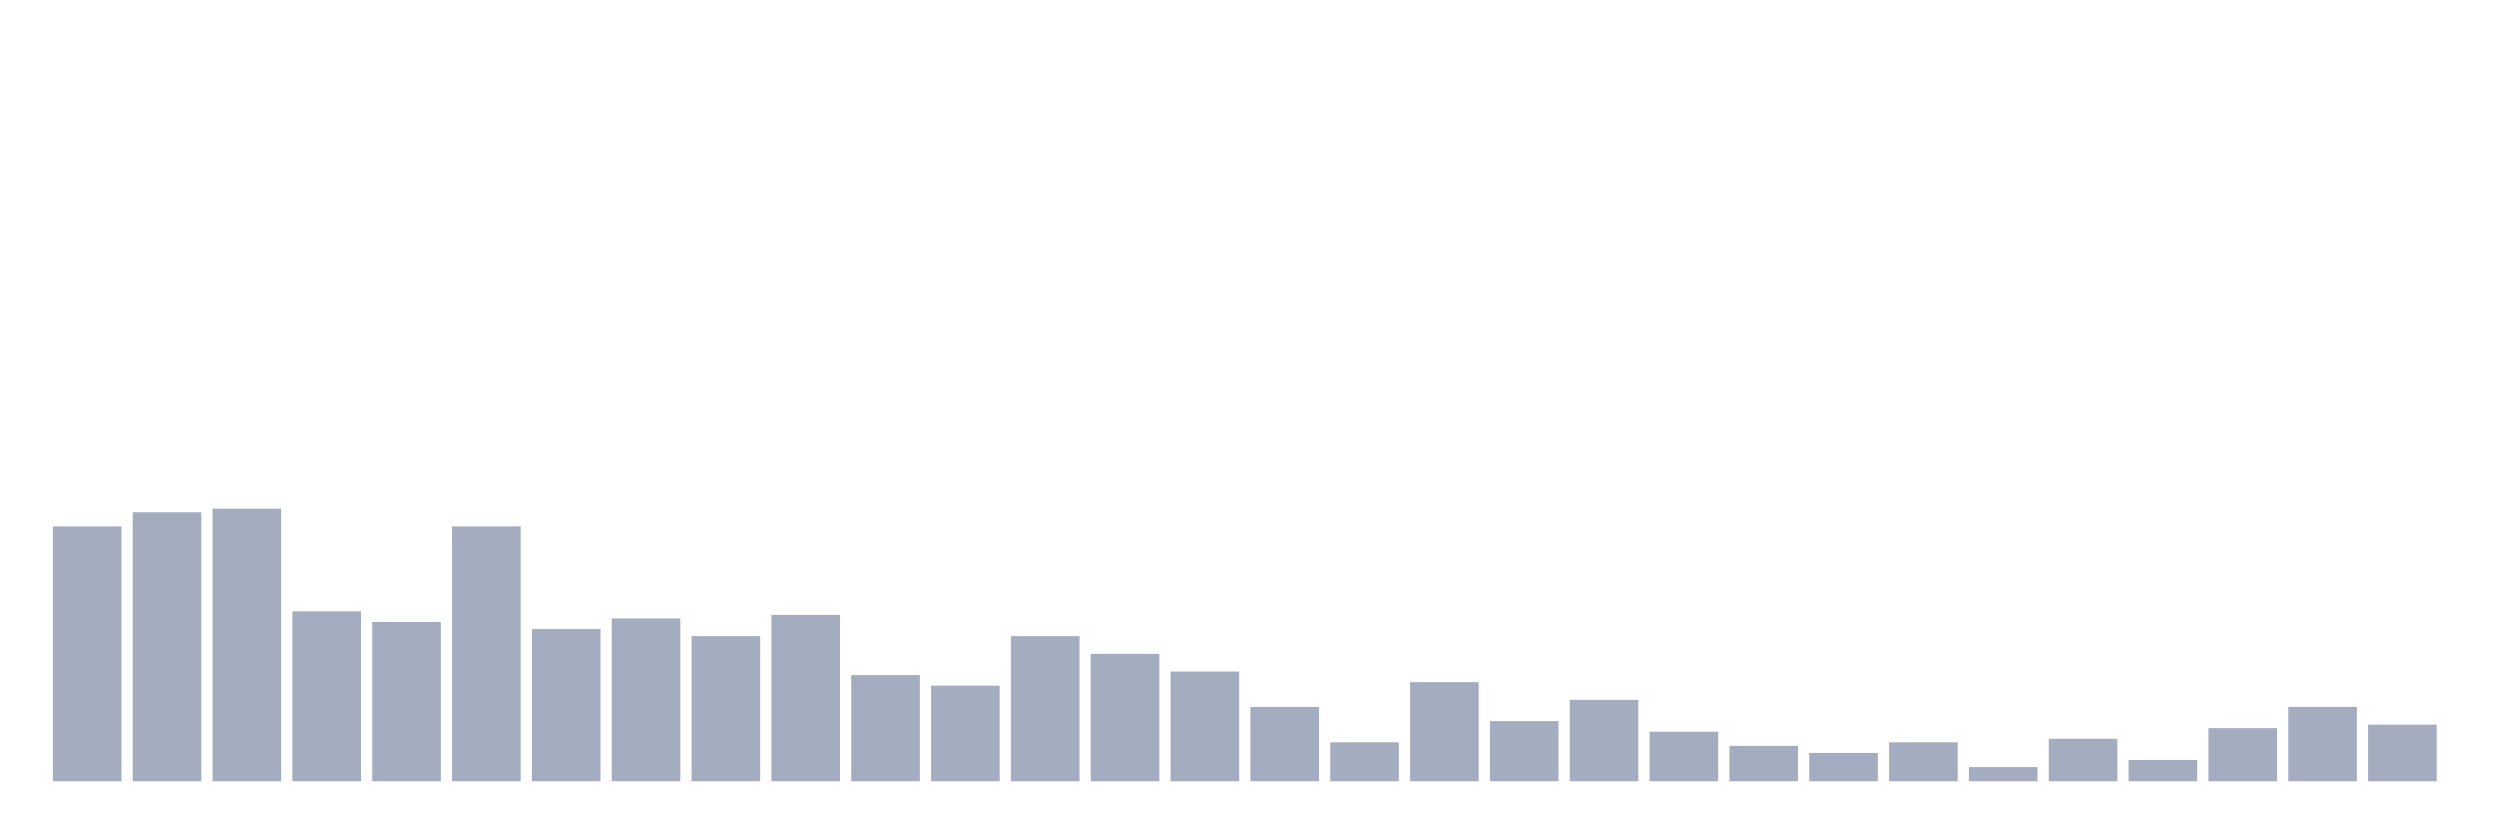 <svg xmlns="http://www.w3.org/2000/svg" viewBox="0 0 480 160"><g transform="translate(10,10)"><rect class="bar" x="0.153" width="13.175" y="91.068" height="48.932" fill="rgb(164,173,192)"></rect><rect class="bar" x="15.482" width="13.175" y="88.35" height="51.65" fill="rgb(164,173,192)"></rect><rect class="bar" x="30.81" width="13.175" y="87.67" height="52.33" fill="rgb(164,173,192)"></rect><rect class="bar" x="46.138" width="13.175" y="107.379" height="32.621" fill="rgb(164,173,192)"></rect><rect class="bar" x="61.466" width="13.175" y="109.417" height="30.583" fill="rgb(164,173,192)"></rect><rect class="bar" x="76.794" width="13.175" y="91.068" height="48.932" fill="rgb(164,173,192)"></rect><rect class="bar" x="92.123" width="13.175" y="110.777" height="29.223" fill="rgb(164,173,192)"></rect><rect class="bar" x="107.451" width="13.175" y="108.738" height="31.262" fill="rgb(164,173,192)"></rect><rect class="bar" x="122.779" width="13.175" y="112.136" height="27.864" fill="rgb(164,173,192)"></rect><rect class="bar" x="138.107" width="13.175" y="108.058" height="31.942" fill="rgb(164,173,192)"></rect><rect class="bar" x="153.436" width="13.175" y="119.612" height="20.388" fill="rgb(164,173,192)"></rect><rect class="bar" x="168.764" width="13.175" y="121.65" height="18.35" fill="rgb(164,173,192)"></rect><rect class="bar" x="184.092" width="13.175" y="112.136" height="27.864" fill="rgb(164,173,192)"></rect><rect class="bar" x="199.42" width="13.175" y="115.534" height="24.466" fill="rgb(164,173,192)"></rect><rect class="bar" x="214.748" width="13.175" y="118.932" height="21.068" fill="rgb(164,173,192)"></rect><rect class="bar" x="230.077" width="13.175" y="125.728" height="14.272" fill="rgb(164,173,192)"></rect><rect class="bar" x="245.405" width="13.175" y="132.524" height="7.476" fill="rgb(164,173,192)"></rect><rect class="bar" x="260.733" width="13.175" y="120.971" height="19.029" fill="rgb(164,173,192)"></rect><rect class="bar" x="276.061" width="13.175" y="128.447" height="11.553" fill="rgb(164,173,192)"></rect><rect class="bar" x="291.39" width="13.175" y="124.369" height="15.631" fill="rgb(164,173,192)"></rect><rect class="bar" x="306.718" width="13.175" y="130.485" height="9.515" fill="rgb(164,173,192)"></rect><rect class="bar" x="322.046" width="13.175" y="133.204" height="6.796" fill="rgb(164,173,192)"></rect><rect class="bar" x="337.374" width="13.175" y="134.563" height="5.437" fill="rgb(164,173,192)"></rect><rect class="bar" x="352.702" width="13.175" y="132.524" height="7.476" fill="rgb(164,173,192)"></rect><rect class="bar" x="368.031" width="13.175" y="137.282" height="2.718" fill="rgb(164,173,192)"></rect><rect class="bar" x="383.359" width="13.175" y="131.845" height="8.155" fill="rgb(164,173,192)"></rect><rect class="bar" x="398.687" width="13.175" y="135.922" height="4.078" fill="rgb(164,173,192)"></rect><rect class="bar" x="414.015" width="13.175" y="129.806" height="10.194" fill="rgb(164,173,192)"></rect><rect class="bar" x="429.344" width="13.175" y="125.728" height="14.272" fill="rgb(164,173,192)"></rect><rect class="bar" x="444.672" width="13.175" y="129.126" height="10.874" fill="rgb(164,173,192)"></rect></g></svg>